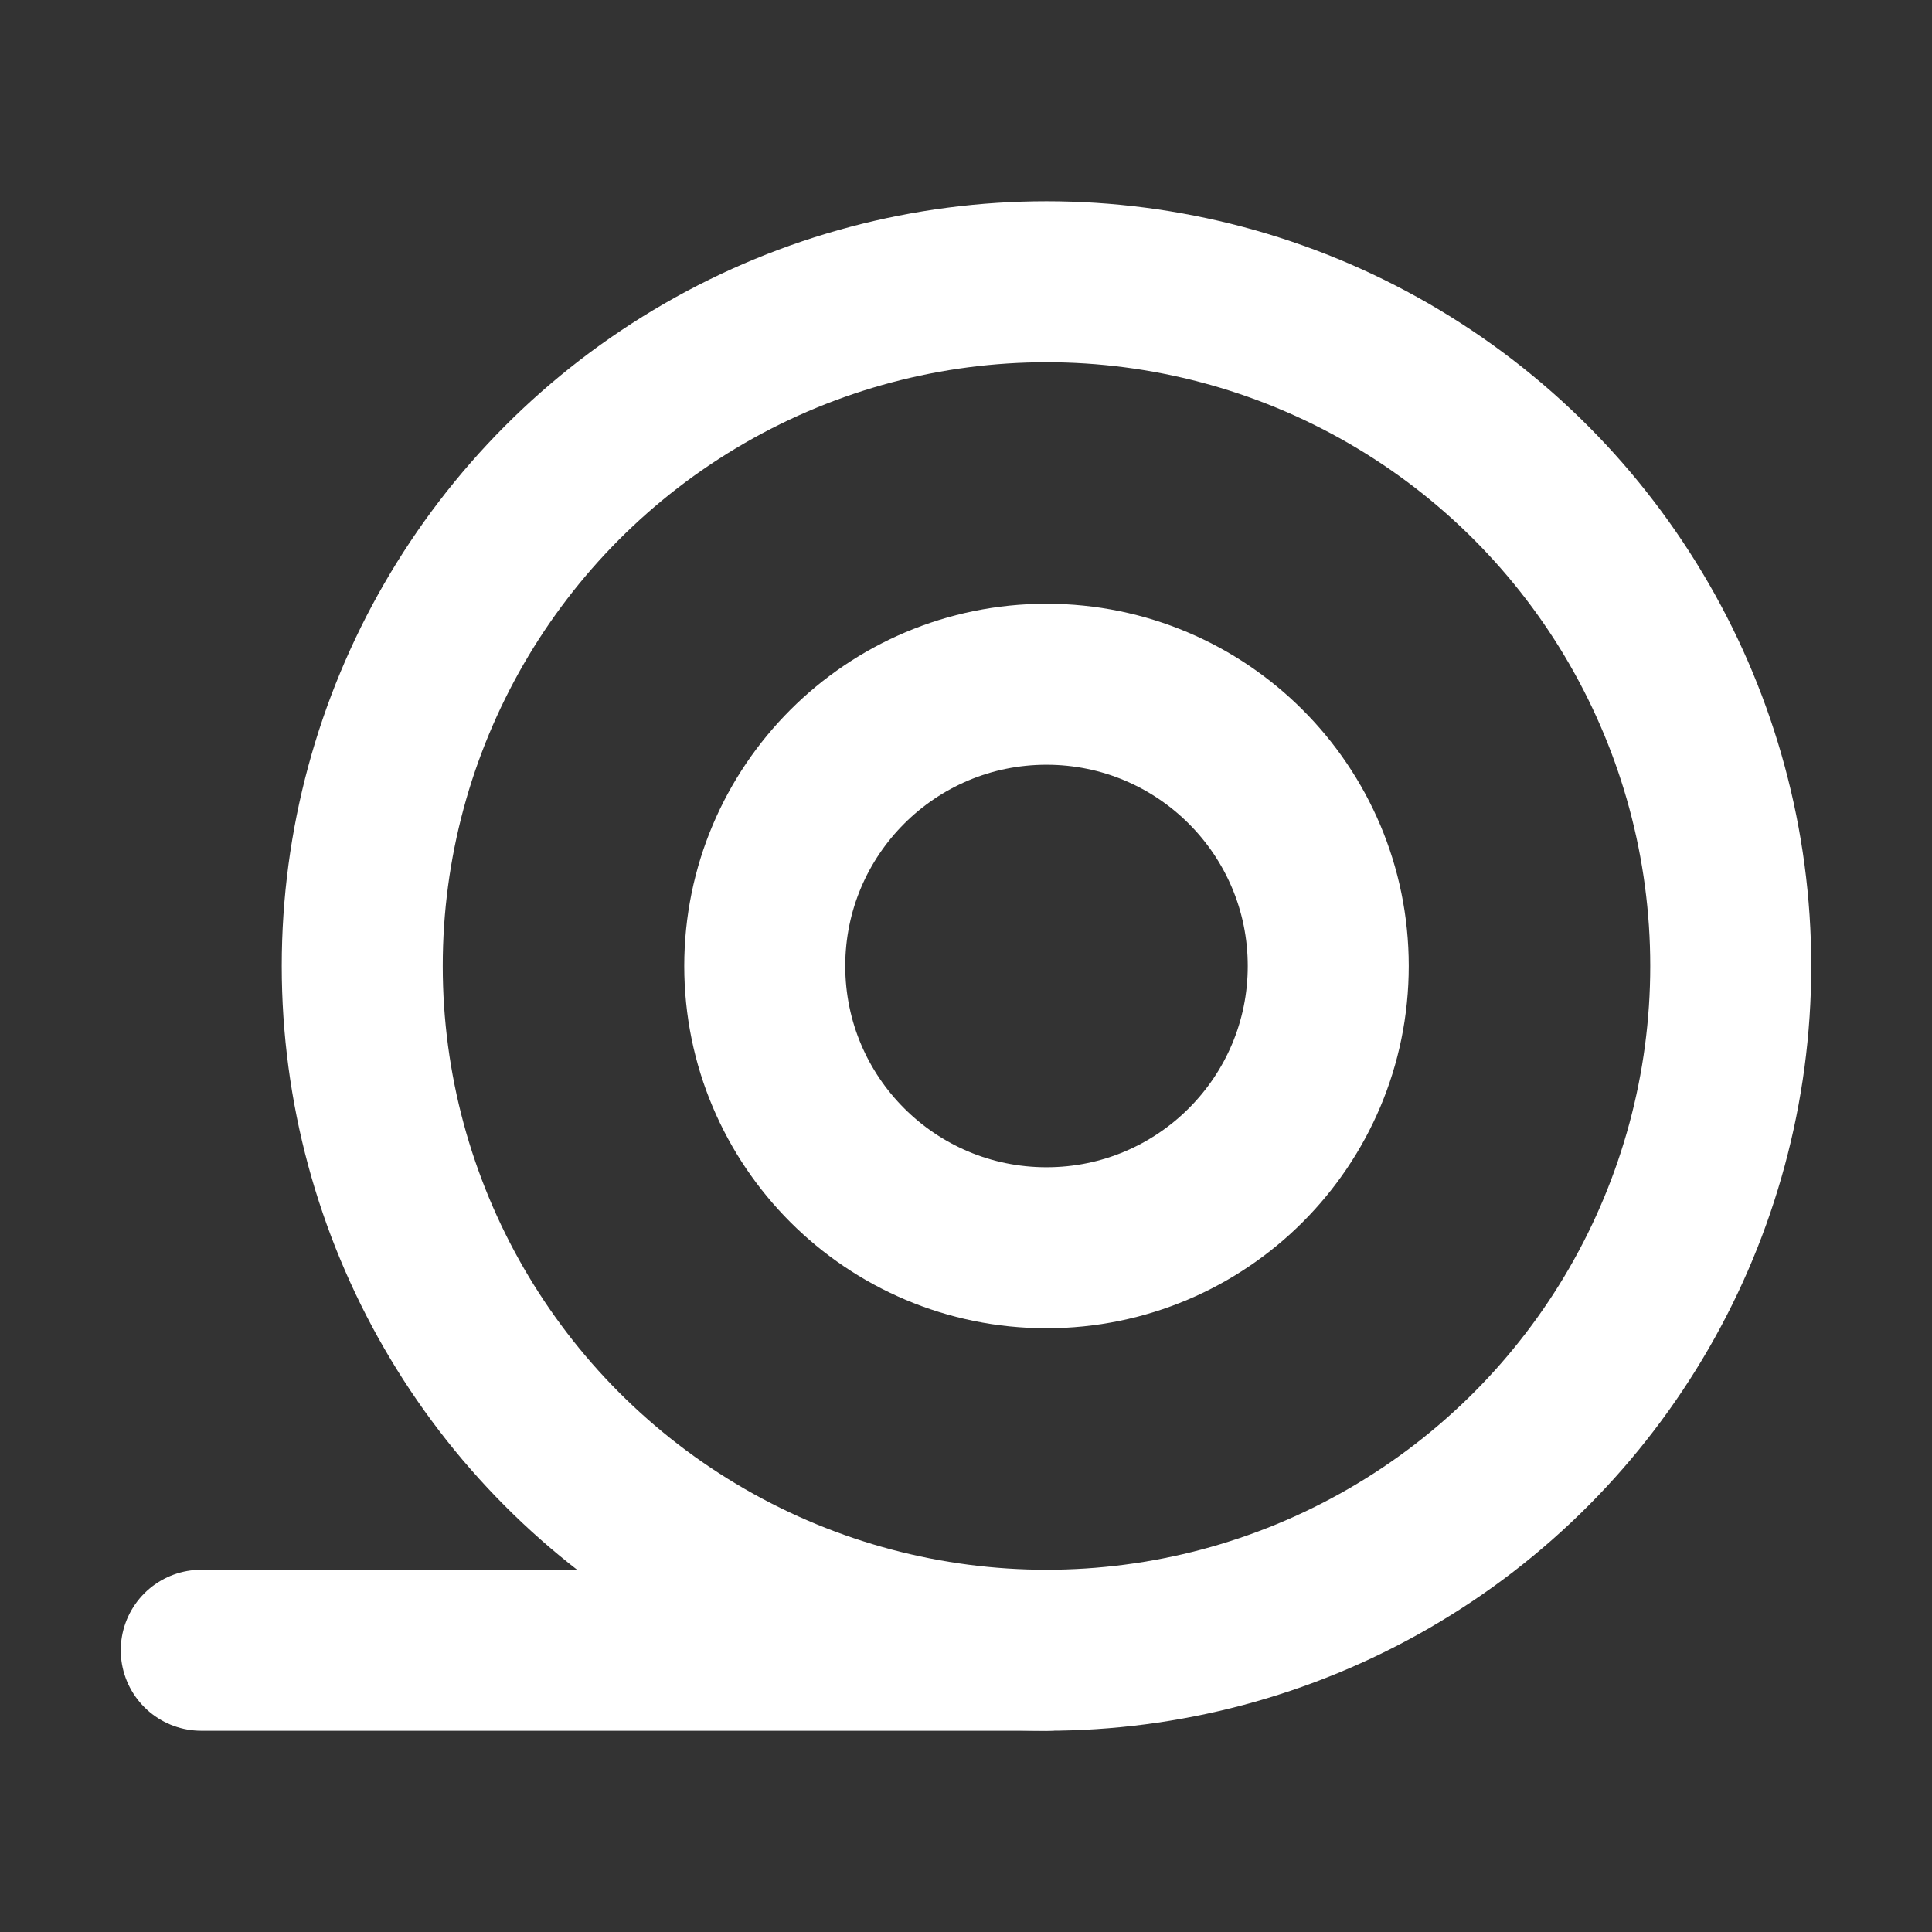 <?xml version="1.0" encoding="UTF-8"?><svg width="28" height="28" viewBox="0 0 48 48" fill="none" xmlns="http://www.w3.org/2000/svg"><rect x="0" y="0" width="48" height="48" fill="#333333" stroke="none"/><circle cx="26" cy="24" r="17" fill="none" stroke="#ffffff" stroke-width="4"/><circle cx="26" cy="24" r="7" fill="none" stroke="#ffffff" stroke-width="4"/><path d="M5 41L26 41" stroke="#ffffff" stroke-width="4" stroke-linecap="round" stroke-linejoin="round"/></svg>